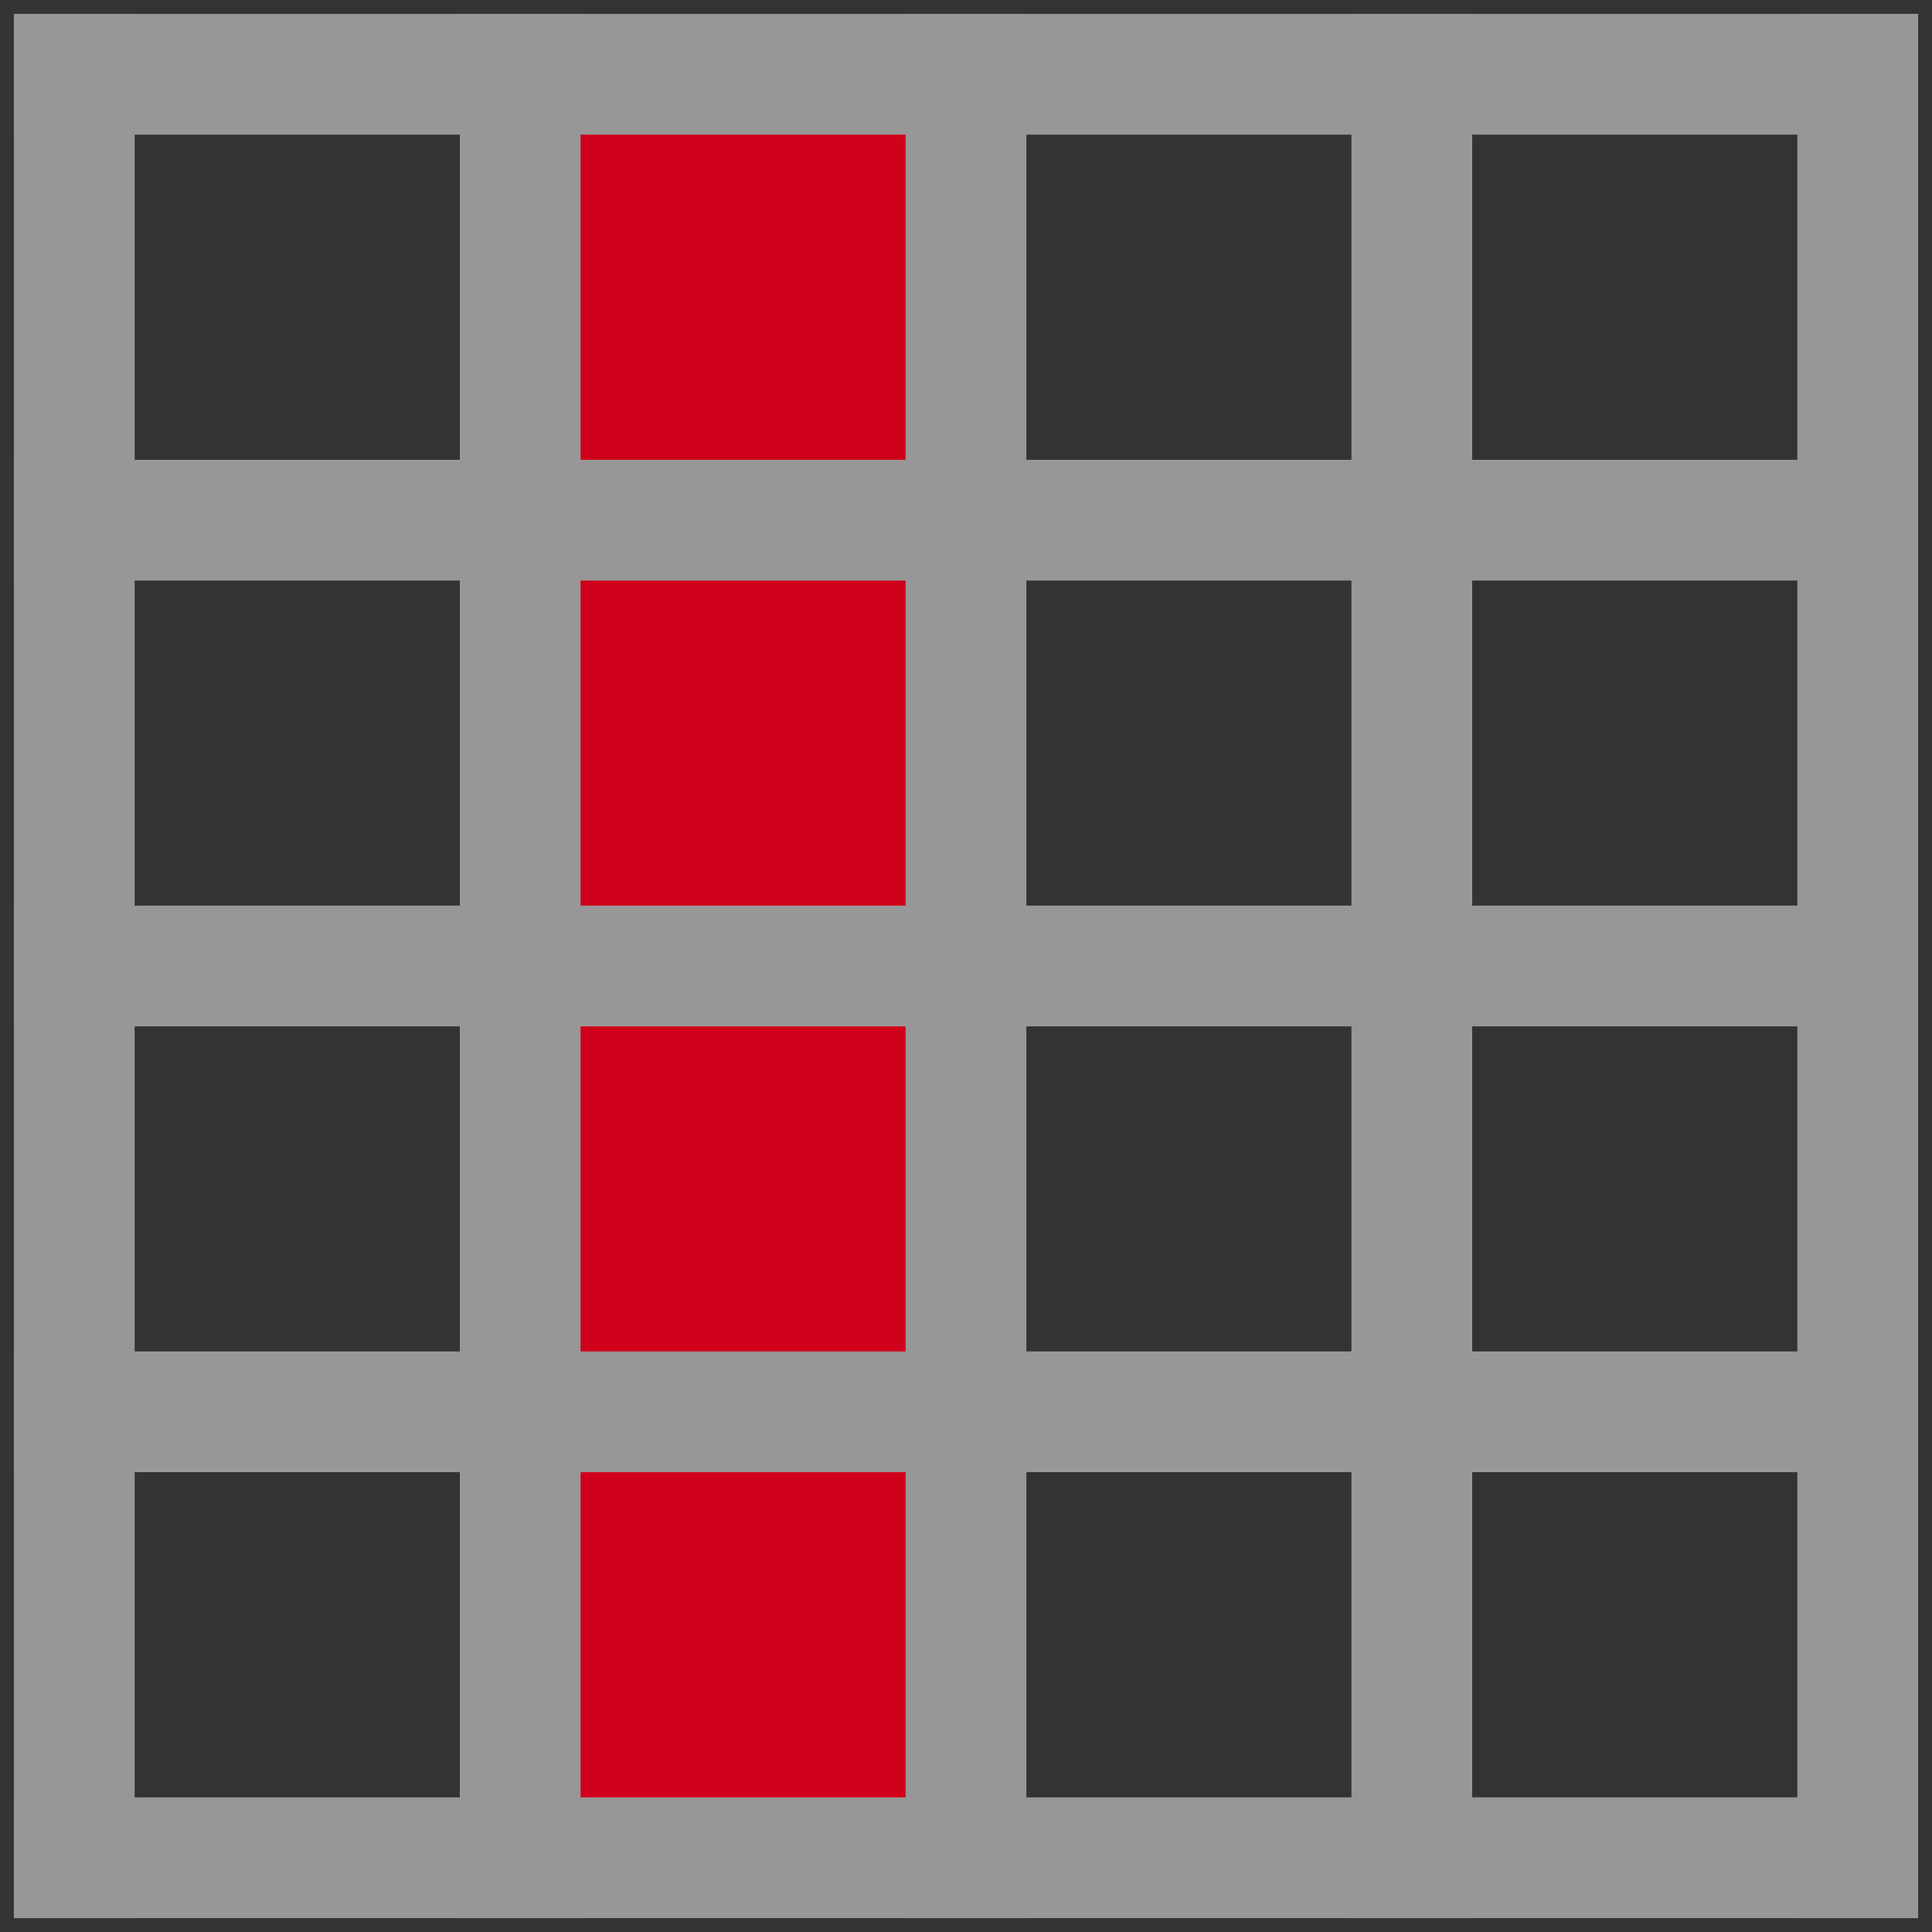 <svg width="16" height="16" xmlns="http://www.w3.org/2000/svg"><rect width="100%" height="100%" fill="#333333" stroke="none"/><defs><linearGradient x1="50%" y1="0%" x2="50%" y2="100%" id="a"><stop stop-color="#FFF" stop-opacity=".5" offset="0%"/><stop stop-opacity=".5" offset="100%"/></linearGradient></defs><g fill="none" fill-rule="evenodd"><path fill="#D0021B" d="M4.31.62h4v15h-4z"/><path d="M.615.615v14.77m14.77 0V.615M4.308 15.385V.615M8 15.385V.615" stroke="#979797" stroke-linecap="square"/><path d="M11.692 15.385V.615" stroke="#979797" fill="url(#a)" stroke-linecap="square"/><path d="M.615 15.385h14.77M.615.615h14.77M.615 8h14.77M.615 11.692h14.77M.615 4.308h14.77" stroke="#979797" stroke-linecap="square"/></g></svg>